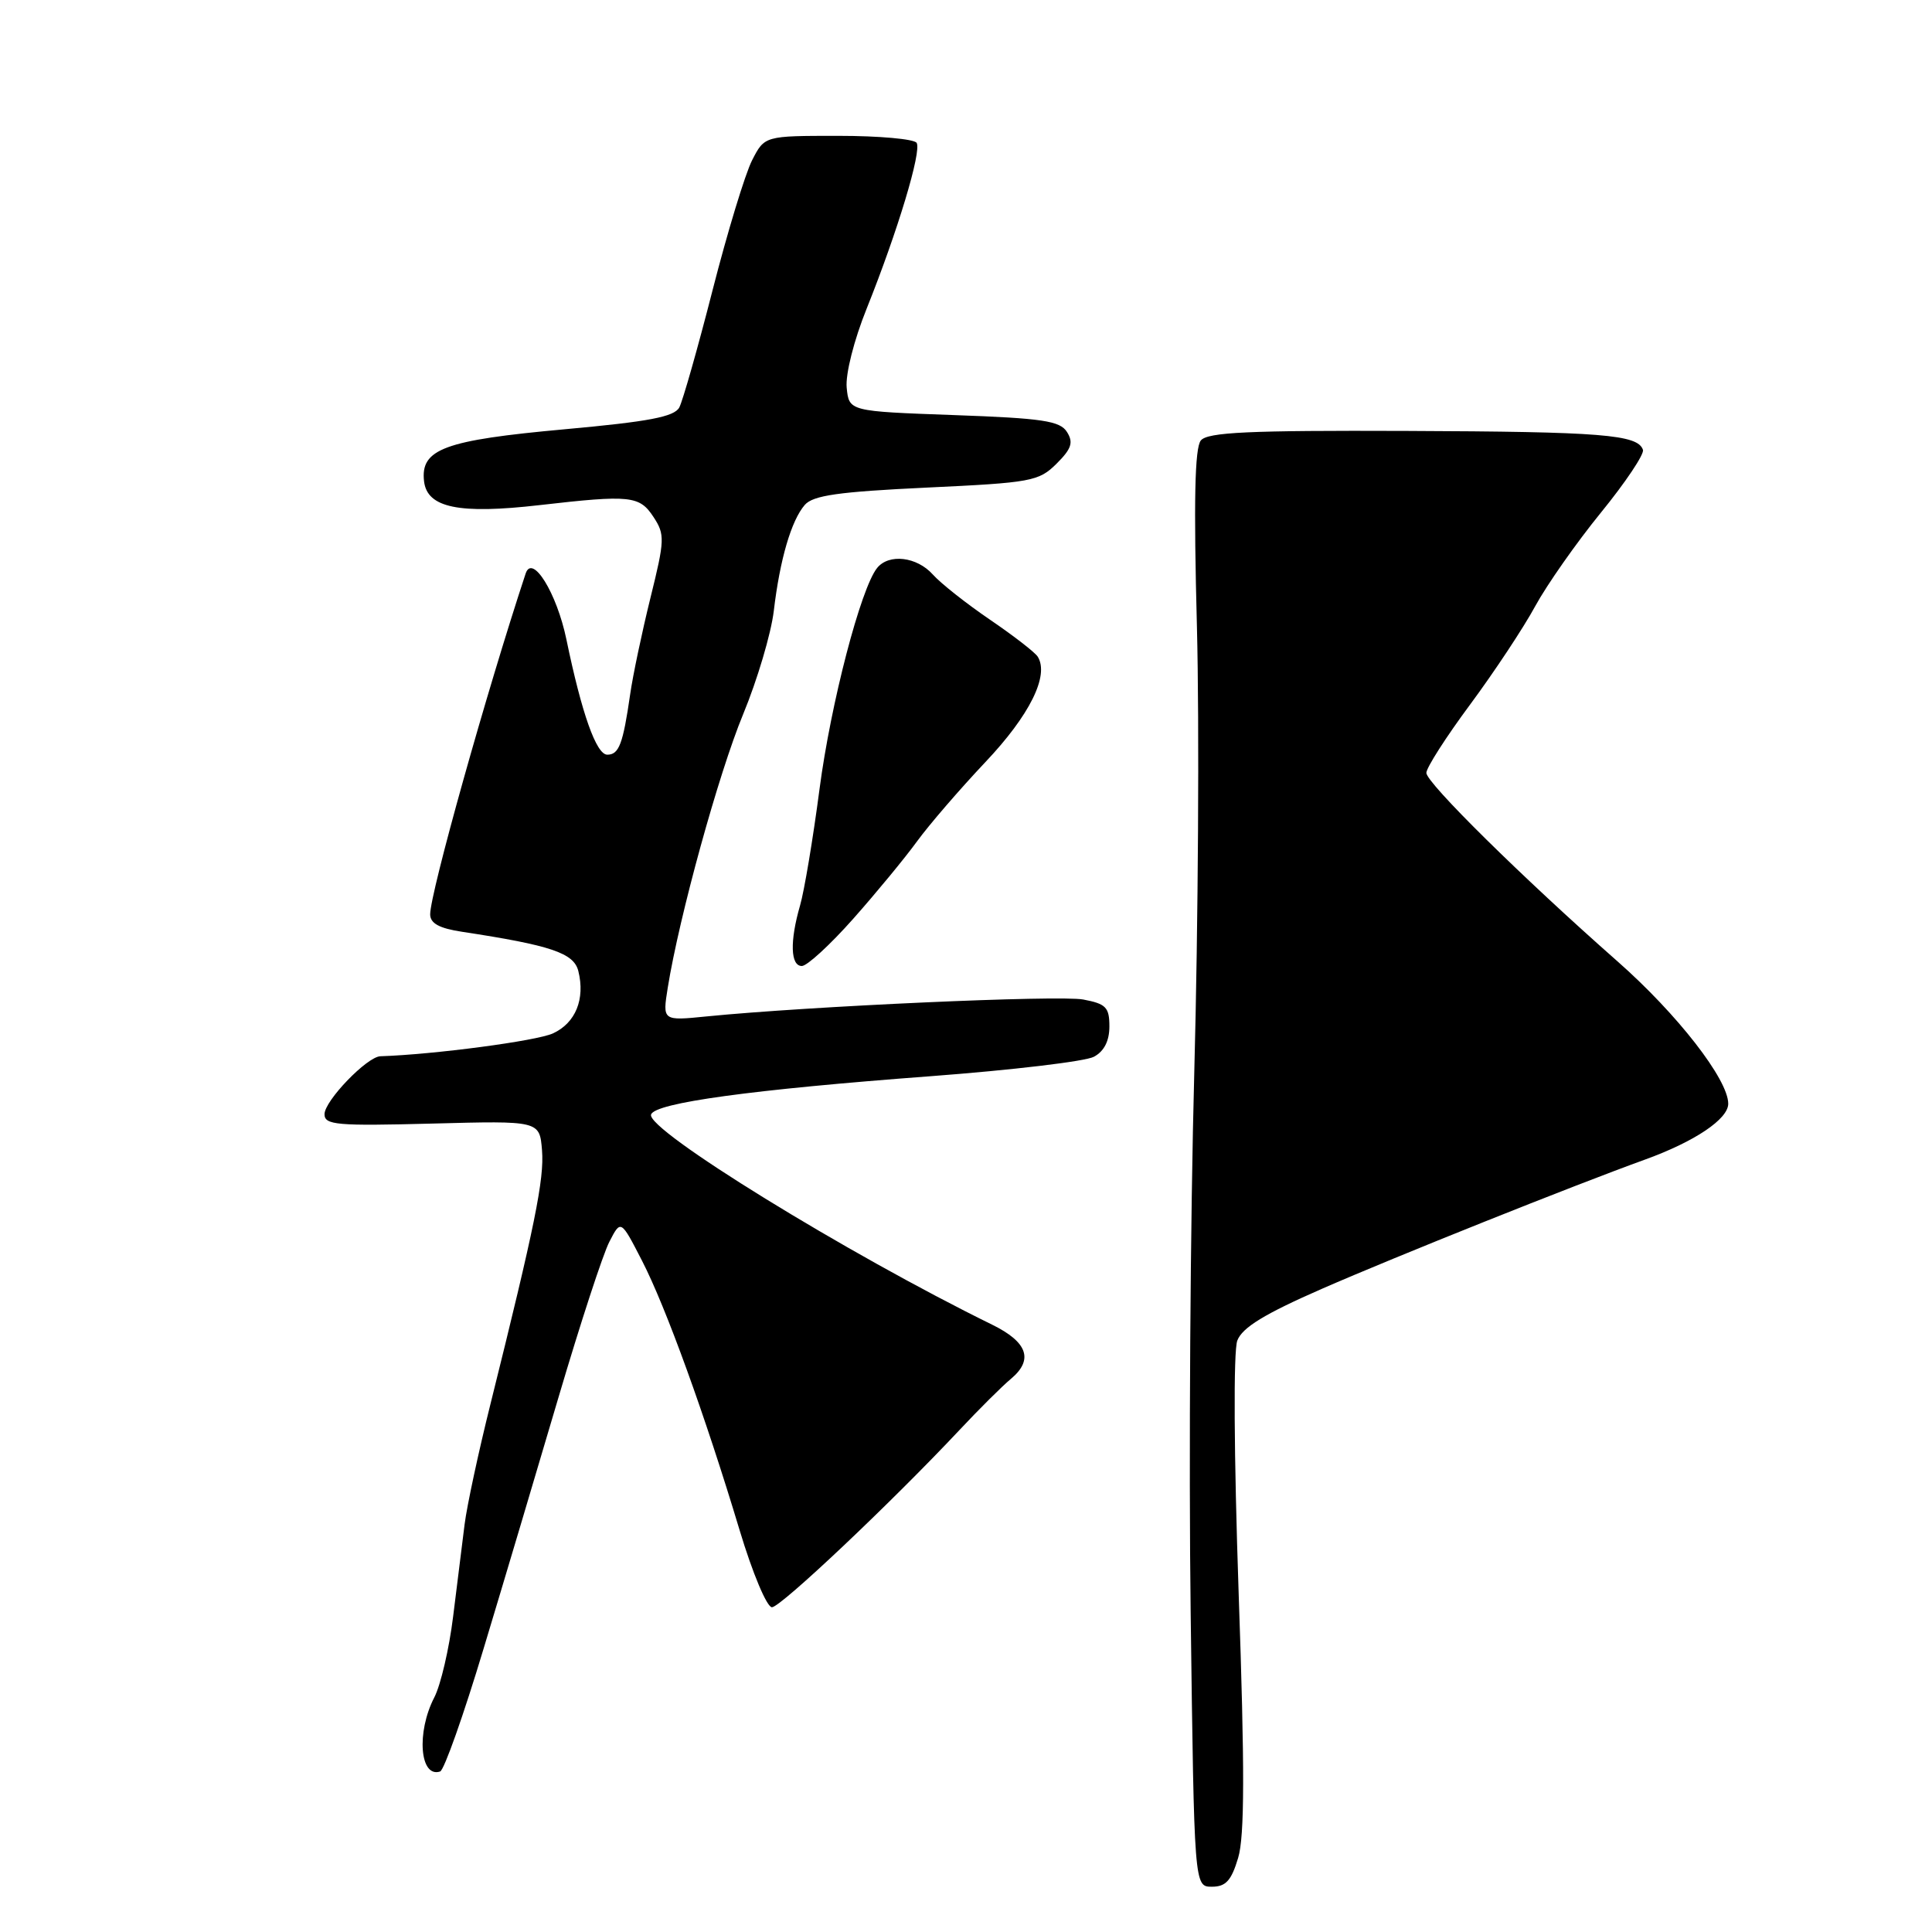 <?xml version="1.0" encoding="UTF-8" standalone="no"?>
<!DOCTYPE svg PUBLIC "-//W3C//DTD SVG 1.1//EN" "http://www.w3.org/Graphics/SVG/1.1/DTD/svg11.dtd" >
<svg xmlns="http://www.w3.org/2000/svg" xmlns:xlink="http://www.w3.org/1999/xlink" version="1.1" viewBox="0 0 256 256">
 <g >
 <path fill="currentColor"
d=" M 164.06 246.18 C 164.92 243.33 164.94 234.43 164.13 211.17 C 163.50 192.67 163.42 179.02 163.95 177.63 C 164.61 175.90 167.56 174.10 175.17 170.77 C 185.00 166.47 208.36 157.13 218.00 153.64 C 224.57 151.26 229.00 148.28 229.00 146.25 C 229.00 143.04 222.25 134.36 214.31 127.37 C 201.71 116.27 189.00 103.73 189.00 102.41 C 189.00 101.73 191.61 97.65 194.81 93.34 C 198.00 89.03 201.88 83.17 203.42 80.33 C 204.97 77.49 208.89 71.90 212.14 67.91 C 215.39 63.92 217.89 60.18 217.70 59.61 C 217.03 57.58 212.28 57.20 186.37 57.10 C 165.47 57.02 160.02 57.27 159.12 58.36 C 158.31 59.33 158.16 66.40 158.60 83.11 C 158.93 95.97 158.77 122.47 158.25 142.00 C 157.72 161.53 157.51 193.81 157.77 213.75 C 158.24 250.00 158.24 250.00 160.58 250.00 C 162.43 250.00 163.16 249.19 164.06 246.18 Z  M 64.08 218.45 C 66.73 209.68 71.21 194.62 74.05 185.00 C 76.89 175.38 79.90 166.17 80.74 164.55 C 82.26 161.59 82.26 161.59 85.07 167.05 C 88.23 173.19 93.41 187.49 98.00 202.75 C 99.72 208.47 101.62 212.98 102.29 212.97 C 103.48 212.93 118.11 199.10 127.16 189.46 C 129.72 186.73 132.78 183.68 133.97 182.69 C 136.97 180.17 136.16 177.84 131.49 175.54 C 112.22 166.09 85.60 149.69 86.27 147.68 C 86.79 146.13 99.58 144.38 123.36 142.60 C 134.10 141.79 143.81 140.64 144.94 140.03 C 146.30 139.31 147.00 137.93 147.00 136.01 C 147.00 133.47 146.55 133.01 143.53 132.44 C 140.32 131.84 107.19 133.33 93.64 134.68 C 87.78 135.27 87.78 135.27 88.48 130.88 C 89.98 121.52 95.22 102.49 98.47 94.64 C 100.34 90.12 102.17 83.96 102.53 80.96 C 103.34 74.11 104.85 68.97 106.64 66.90 C 107.74 65.64 111.13 65.16 122.77 64.61 C 136.65 63.96 137.64 63.78 139.99 61.45 C 141.98 59.47 142.26 58.63 141.38 57.24 C 140.46 55.77 138.16 55.42 126.39 55.00 C 112.50 54.50 112.50 54.50 112.19 51.36 C 112.02 49.56 113.15 45.08 114.85 40.86 C 118.94 30.66 122.14 20.04 121.46 18.93 C 121.14 18.42 116.48 18.00 111.10 18.00 C 101.31 18.00 101.31 18.00 99.65 21.25 C 98.74 23.04 96.38 30.78 94.42 38.45 C 92.46 46.12 90.47 53.11 90.01 53.99 C 89.34 55.23 85.97 55.87 74.83 56.88 C 58.86 58.33 55.69 59.50 56.19 63.78 C 56.60 67.29 60.83 68.16 71.50 66.93 C 83.54 65.55 84.74 65.68 86.59 68.50 C 88.12 70.83 88.09 71.54 86.18 79.25 C 85.06 83.79 83.85 89.53 83.50 92.00 C 82.55 98.59 82.02 100.00 80.47 100.00 C 79.02 100.00 77.09 94.58 75.05 84.72 C 73.77 78.56 70.53 73.33 69.65 76.00 C 64.46 91.71 57.00 118.33 57.00 121.15 C 57.00 122.35 58.20 123.01 61.25 123.47 C 73.01 125.26 76.03 126.28 76.63 128.66 C 77.56 132.38 76.27 135.55 73.27 136.93 C 71.10 137.93 57.50 139.73 50.40 139.96 C 48.63 140.02 43.00 145.86 43.00 147.64 C 43.00 149.07 44.63 149.21 57.25 148.88 C 71.50 148.50 71.50 148.50 71.82 152.42 C 72.13 156.24 70.87 162.43 65.00 186.00 C 63.42 192.32 61.87 199.53 61.56 202.00 C 61.25 204.47 60.56 209.97 60.04 214.21 C 59.52 218.44 58.40 223.26 57.55 224.91 C 55.15 229.55 55.63 235.62 58.32 234.73 C 58.85 234.55 61.44 227.23 64.08 218.45 Z  M 113.05 121.75 C 116.10 118.31 119.90 113.70 121.50 111.50 C 123.10 109.30 127.18 104.57 130.57 100.98 C 136.44 94.78 139.05 89.52 137.51 87.02 C 137.16 86.45 134.32 84.25 131.19 82.12 C 128.06 79.99 124.64 77.29 123.60 76.12 C 121.48 73.76 117.79 73.33 116.23 75.25 C 114.06 77.93 110.08 93.20 108.59 104.56 C 107.73 111.13 106.57 118.07 106.01 119.99 C 104.64 124.73 104.74 128.00 106.25 128.00 C 106.94 128.00 110.00 125.19 113.05 121.75 Z "/>
</g>
</svg>